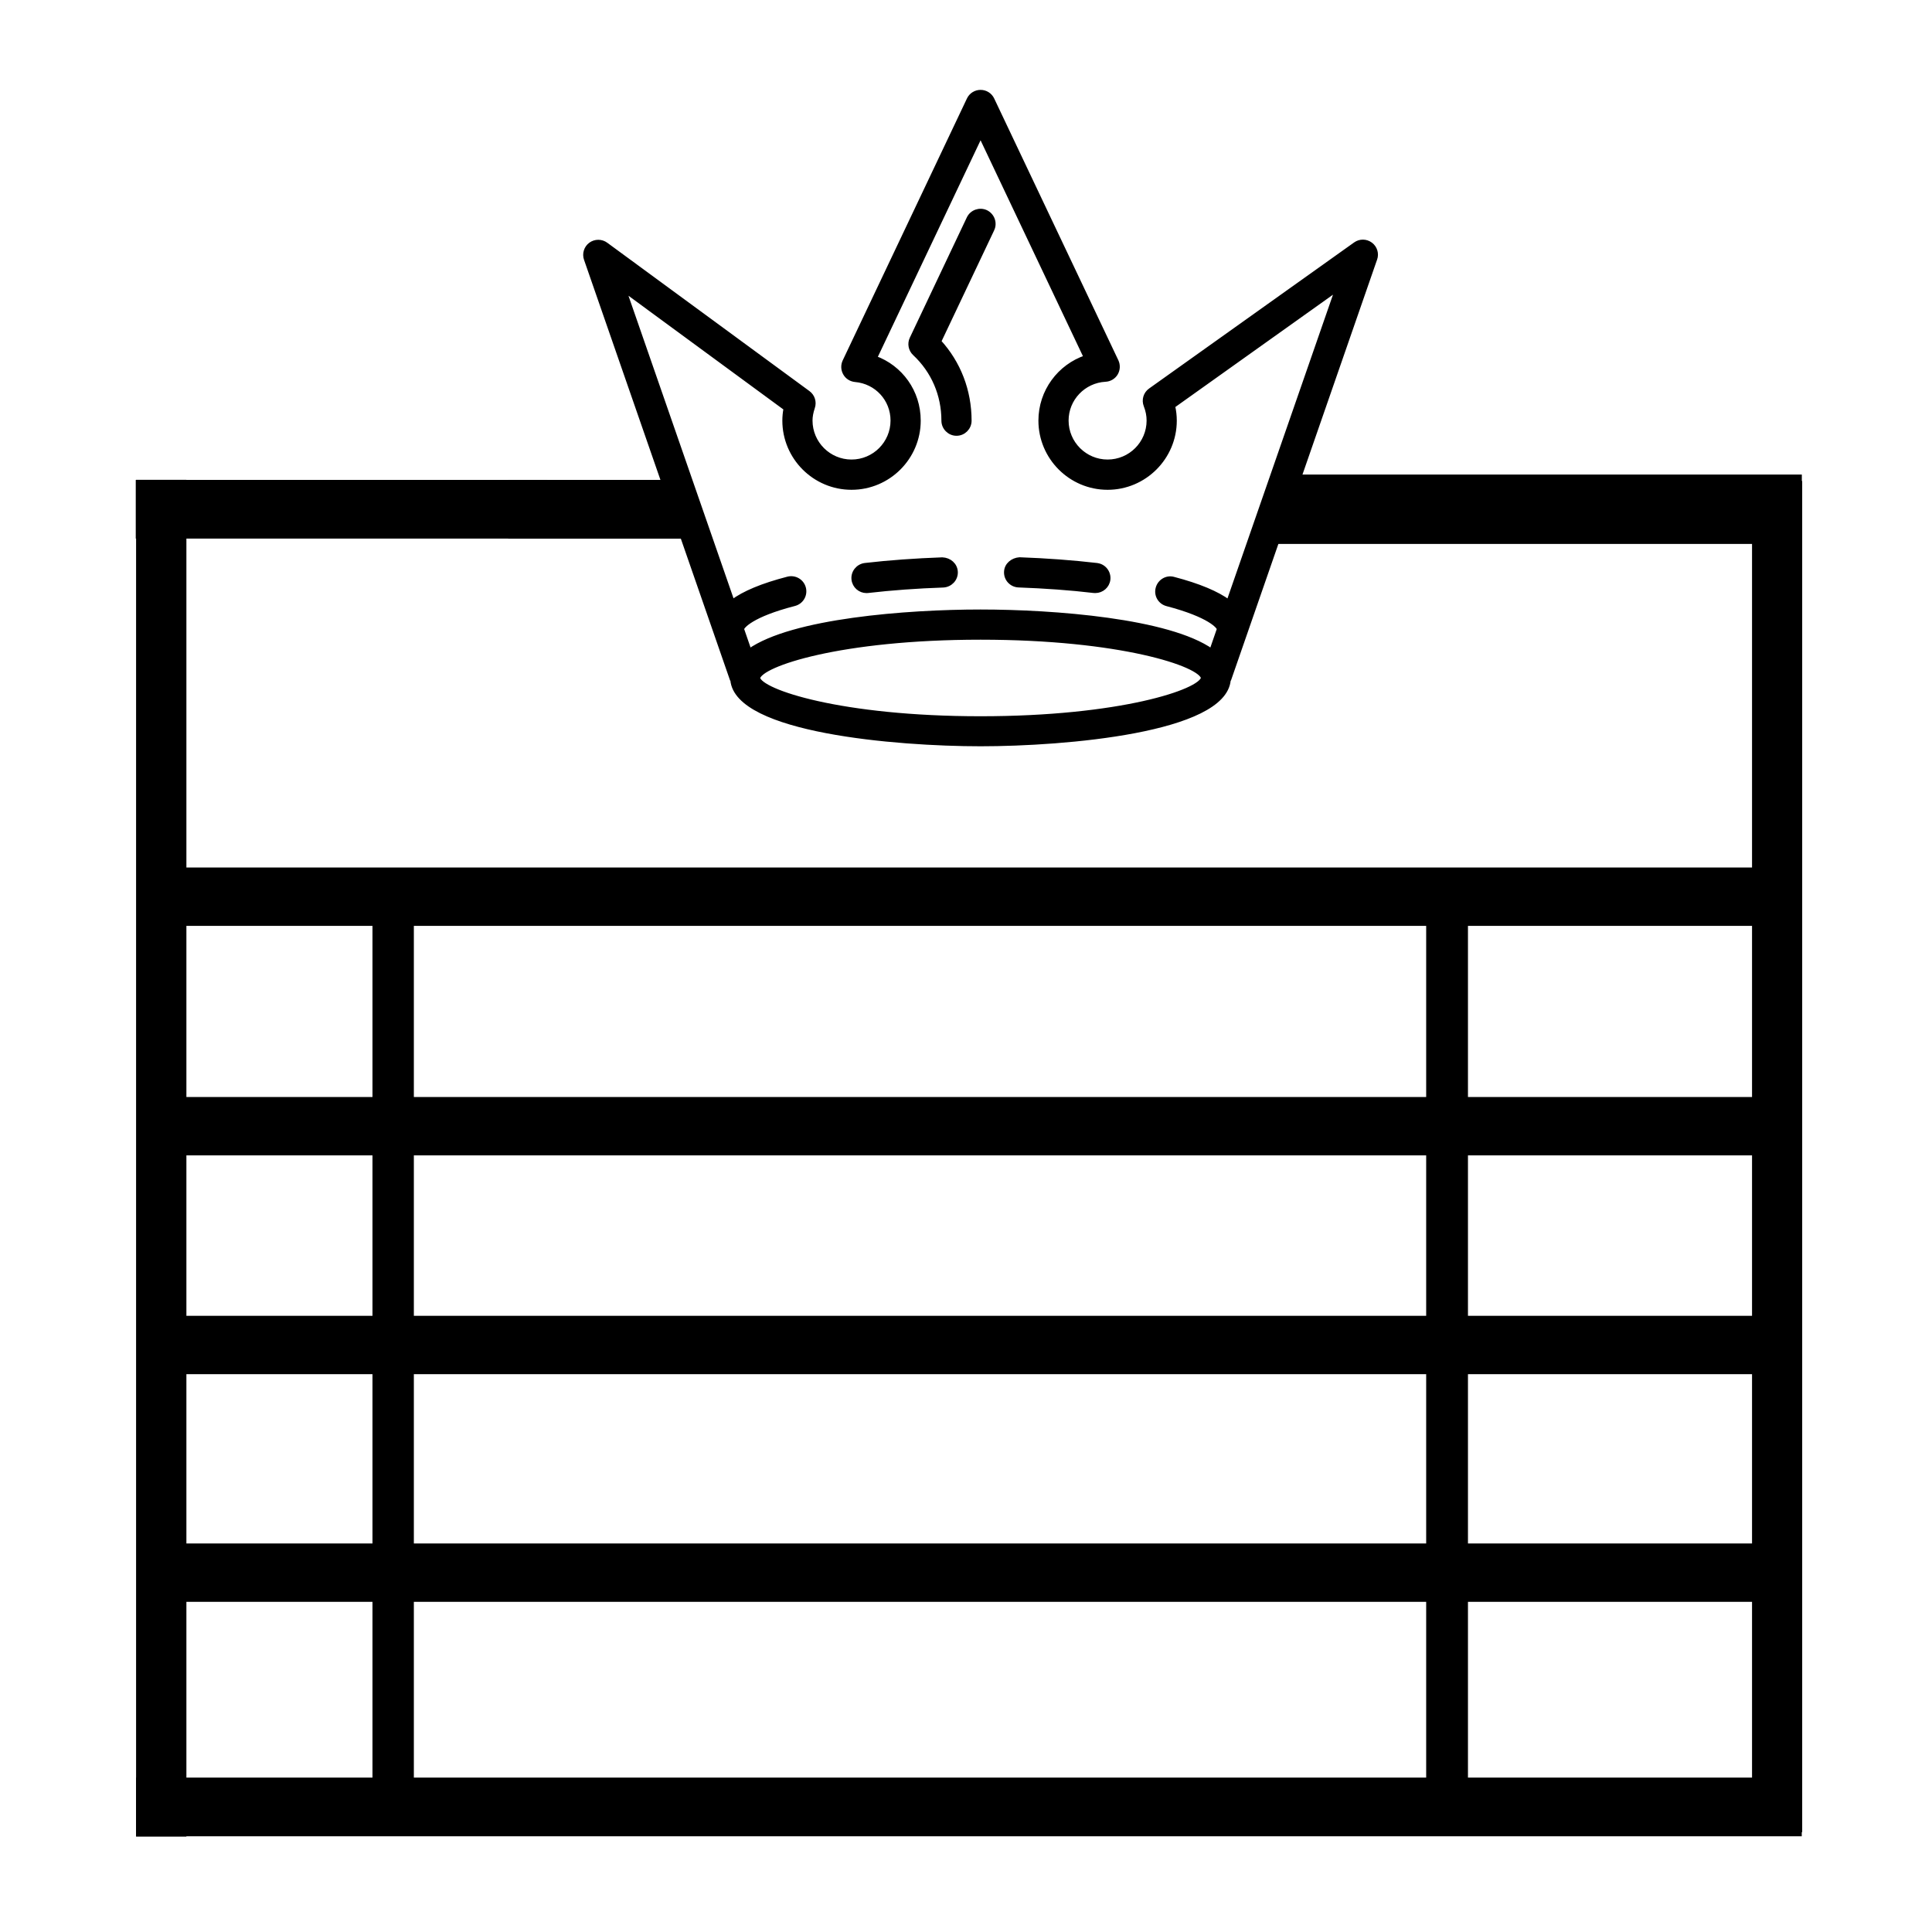 <?xml version="1.0" encoding="UTF-8" standalone="no"?>
<svg
   xmlns:dc="http://purl.org/dc/elements/1.1/"
   xmlns:cc="http://creativecommons.org/ns#"
   xmlns:rdf="http://www.w3.org/1999/02/22-rdf-syntax-ns#"
   xmlns:svg="http://www.w3.org/2000/svg"
   xmlns="http://www.w3.org/2000/svg"
   xmlns:sodipodi="http://sodipodi.sourceforge.net/DTD/sodipodi-0.dtd"
   xmlns:inkscape="http://www.inkscape.org/namespaces/inkscape"
   width="24"
   height="24"
   viewBox="0 0 24 24"
   fill="none"
   version="1.1"
   id="svg865"
   sodipodi:docname="leaderboard-lesser-regular.svg"
   inkscape:version="0.92.5 (2060ec1f9f, 2020-04-08)">
  <defs
     id="defs869" />
  <sodipodi:namedview
     pagecolor="#ffffff"
     bordercolor="#666666"
     borderopacity="1"
     objecttolerance="10"
     gridtolerance="10"
     guidetolerance="10"
     inkscape:pageopacity="0"
     inkscape:pageshadow="2"
     inkscape:window-width="1920"
     inkscape:window-height="1015"
     id="namedview867"
     showgrid="false"
     inkscape:zoom="37.432465"
     inkscape:cx="10.978713"
     inkscape:cy="15.726743"
     inkscape:window-x="1920"
     inkscape:window-y="0"
     inkscape:window-maximized="1"
     inkscape:current-layer="svg865" />
  <rect
     style="fill:none;fill-opacity:1;fill-rule:nonzero;stroke:#000000;stroke-width:0.504;stroke-miterlimit:4;stroke-dasharray:none;stroke-opacity:1"
     id="rect873-3"
     width="0.01"
     height="10.939"
     x="4.879"
     y="11.274" />
  <rect
     style="fill:none;fill-opacity:1;fill-rule:nonzero;stroke:#000000;stroke-width:0.509;stroke-miterlimit:4;stroke-dasharray:none;stroke-opacity:1"
     id="rect873-3-5"
     width="0.01"
     height="11.116"
     x="17.971"
     y="11.117" />
  <path
     d="m 12.323,2.849 -0.661,1.394 c 0.245,0.267 0.378,0.612 0.378,0.983 0,0.087 -0.071,0.158 -0.158,0.158 -0.087,0 -0.158,-0.072 -0.158,-0.158 0,-0.323 -0.128,-0.619 -0.36,-0.836 -0.05,-0.046 -0.065,-0.121 -0.035,-0.183 l 0.708,-1.494 c 0.037,-0.078 0.132,-0.112 0.211,-0.075 0.079,0.039 0.112,0.133 0.075,0.211 z m 4.755,0.369 -1.813,5.222 c -9.31e-4,0.003 -0.005,0.004 -0.006,0.007 -0.055,0.626 -2.027,0.794 -3.078,0.794 -1.052,0 -3.024,-0.168 -3.079,-0.794 -0.001,-0.003 -0.004,-0.004 -0.006,-0.007 l -1.813,-5.222 c -0.023,-0.065 -2.93e-4,-0.138 0.055,-0.179 0.056,-0.041 0.132,-0.041 0.188,0 l 2.512,1.843 c 0.056,0.041 0.078,0.113 0.056,0.178 -0.02,0.059 -0.03,0.113 -0.03,0.164 0,0.284 0.231,0.514 0.514,0.514 0.283,0 0.514,-0.23 0.514,-0.514 0,-0.266 -0.201,-0.485 -0.468,-0.508 -0.052,-0.005 -0.098,-0.034 -0.123,-0.079 -0.026,-0.046 -0.028,-0.099 -0.006,-0.147 l 1.543,-3.253 c 0.026,-0.056 0.082,-0.091 0.143,-0.091 0.061,0 0.117,0.035 0.143,0.091 l 1.542,3.251 c 0.022,0.047 0.02,0.103 -0.007,0.149 -0.027,0.045 -0.075,0.074 -0.128,0.076 -0.272,0.015 -0.486,0.24 -0.486,0.511 0,0.284 0.231,0.514 0.514,0.514 0.284,0 0.514,-0.23 0.514,-0.514 0,-0.062 -0.012,-0.125 -0.037,-0.188 -0.026,-0.067 -0.004,-0.144 0.056,-0.186 l 2.546,-1.814 c 0.056,-0.04 0.131,-0.04 0.187,0.002 0.055,0.041 0.077,0.113 0.054,0.178 z m -2.13,5.203 c -0.028,-0.171 -1.029,-0.504 -2.767,-0.504 -1.738,0 -2.74,0.334 -2.768,0.506 0.029,0.17 1.033,0.504 2.768,0.504 1.734,0 2.738,-0.334 2.767,-0.505 z m 1.669,-4.838 -2.049,1.46 c 0.014,0.06 0.021,0.121 0.021,0.182 0,0.457 -0.373,0.83 -0.83,0.83 -0.458,0 -0.83,-0.373 -0.83,-0.83 0,-0.362 0.234,-0.674 0.564,-0.784 l -1.312,-2.767 -1.316,2.774 c 0.321,0.116 0.543,0.419 0.543,0.777 0,0.458 -0.373,0.83 -0.83,0.83 -0.458,0 -0.83,-0.373 -0.83,-0.83 0,-0.05 0.005,-0.1 0.015,-0.152 l -2.015,-1.479 1.349,3.885 c 0.147,-0.11 0.375,-0.205 0.692,-0.287 0.085,-0.021 0.171,0.029 0.193,0.114 0.022,0.085 -0.029,0.171 -0.114,0.193 -0.537,0.138 -0.653,0.284 -0.653,0.313 0,0.002 -9.3e-4,0.003 -9.3e-4,0.005 l 0.094,0.272 c 0.532,-0.377 1.955,-0.488 2.872,-0.488 0.916,0 2.34,0.111 2.871,0.488 l 0.094,-0.272 c 0,-0.002 -9.31e-4,-0.003 -9.31e-4,-0.005 0,-0.028 -0.115,-0.172 -0.646,-0.311 -0.085,-0.022 -0.136,-0.108 -0.113,-0.193 0.022,-0.084 0.109,-0.137 0.193,-0.113 0.313,0.082 0.539,0.177 0.685,0.285 z m -2.993,3.44 c -0.302,-0.035 -0.625,-0.059 -0.959,-0.071 -0.084,0.006 -0.16,0.065 -0.163,0.152 -0.004,0.088 0.065,0.161 0.152,0.164 0.326,0.012 0.64,0.034 0.934,0.069 0.006,5.96e-4 0.012,5.96e-4 0.019,5.96e-4 0.079,0 0.148,-0.06 0.157,-0.139 0.01,-0.087 -0.053,-0.166 -0.139,-0.175 z m -1.919,-0.07 c -0.333,0.012 -0.656,0.035 -0.959,0.07 -0.087,0.011 -0.149,0.089 -0.139,0.175 0.009,0.081 0.078,0.14 0.157,0.14 0.006,0 0.012,-6.33e-4 0.018,-0.001 0.295,-0.034 0.609,-0.057 0.934,-0.068 0.087,-0.004 0.156,-0.076 0.153,-0.163 -0.003,-0.087 -0.076,-0.15 -0.164,-0.153 z"
     id="path2"
     inkscape:connector-curvature="0"
     style="display:inline;fill:#000000;fill-opacity:1;fill-rule:evenodd;stroke:#000000;stroke-width:0.059;stroke-opacity:1" />
  <rect
     style="fill:none;fill-opacity:1;fill-rule:nonzero;stroke:#000000;stroke-width:0.615;stroke-miterlimit:4;stroke-dasharray:none;stroke-opacity:1"
     id="rect873-3-3"
     width="0.01"
     height="16.239"
     x="1.998"
     y="6.268" />
  <rect
     style="fill:none;fill-opacity:1;fill-rule:nonzero;stroke:#000000;stroke-width:0.613;stroke-miterlimit:4;stroke-dasharray:none;stroke-opacity:1"
     id="rect873-3-3-6"
     width="0.01"
     height="16.171"
     x="22.071"
     y="6.282" />
  <rect
     style="fill:none;fill-opacity:1;fill-rule:nonzero;stroke:#000000;stroke-width:0.45;stroke-miterlimit:4;stroke-dasharray:none;stroke-opacity:1"
     id="rect887"
     width="20.242"
     height="0.279"
     x="1.915"
     y="22.307" />
  <rect
     y="6.101"
     x="1.826"
     height="0.45"
     width="4.835"
     id="rect921"
     style="fill:#000000;fill-opacity:1;fill-rule:nonzero;stroke:#000000;stroke-width:0.279;stroke-miterlimit:4;stroke-dasharray:none;stroke-opacity:1" />
  <rect
     y="6.06"
     x="6.411"
     height="0.533"
     width="2.039"
     id="rect923"
     style="fill:#000000;fill-opacity:1;fill-rule:nonzero;stroke:#000000;stroke-width:0.197;stroke-miterlimit:4;stroke-dasharray:none;stroke-opacity:1" />
  <rect
     y="6.065"
     x="16.025"
     height="0.522"
     width="6.188"
     id="rect925"
     style="fill:#000000;fill-opacity:1;fill-rule:nonzero;stroke:#000000;stroke-width:0.34;stroke-miterlimit:4;stroke-dasharray:none;stroke-opacity:1" />
  <rect
     style="fill:none;fill-opacity:1;fill-rule:nonzero;stroke:#000000;stroke-width:0.445;stroke-miterlimit:4;stroke-dasharray:none;stroke-opacity:1"
     id="rect887-6"
     width="19.743"
     height="0.28"
     x="2.134"
     y="19.396" />
  <rect
     style="fill:none;fill-opacity:1;fill-rule:nonzero;stroke:#000000;stroke-width:0.445;stroke-miterlimit:4;stroke-dasharray:none;stroke-opacity:1"
     id="rect887-6-2"
     width="19.743"
     height="0.28"
     x="2.215"
     y="16.568" />
  <rect
     style="fill:none;fill-opacity:1;fill-rule:nonzero;stroke:#000000;stroke-width:0.445;stroke-miterlimit:4;stroke-dasharray:none;stroke-opacity:1"
     id="rect887-6-9"
     width="19.743"
     height="0.28"
     x="2.171"
     y="13.85" />
  <rect
     style="fill:none;fill-opacity:1;fill-rule:nonzero;stroke:#000000;stroke-width:0.445;stroke-miterlimit:4;stroke-dasharray:none;stroke-opacity:1"
     id="rect887-6-1"
     width="19.743"
     height="0.28"
     x="2.238"
     y="10.999" />
</svg>
